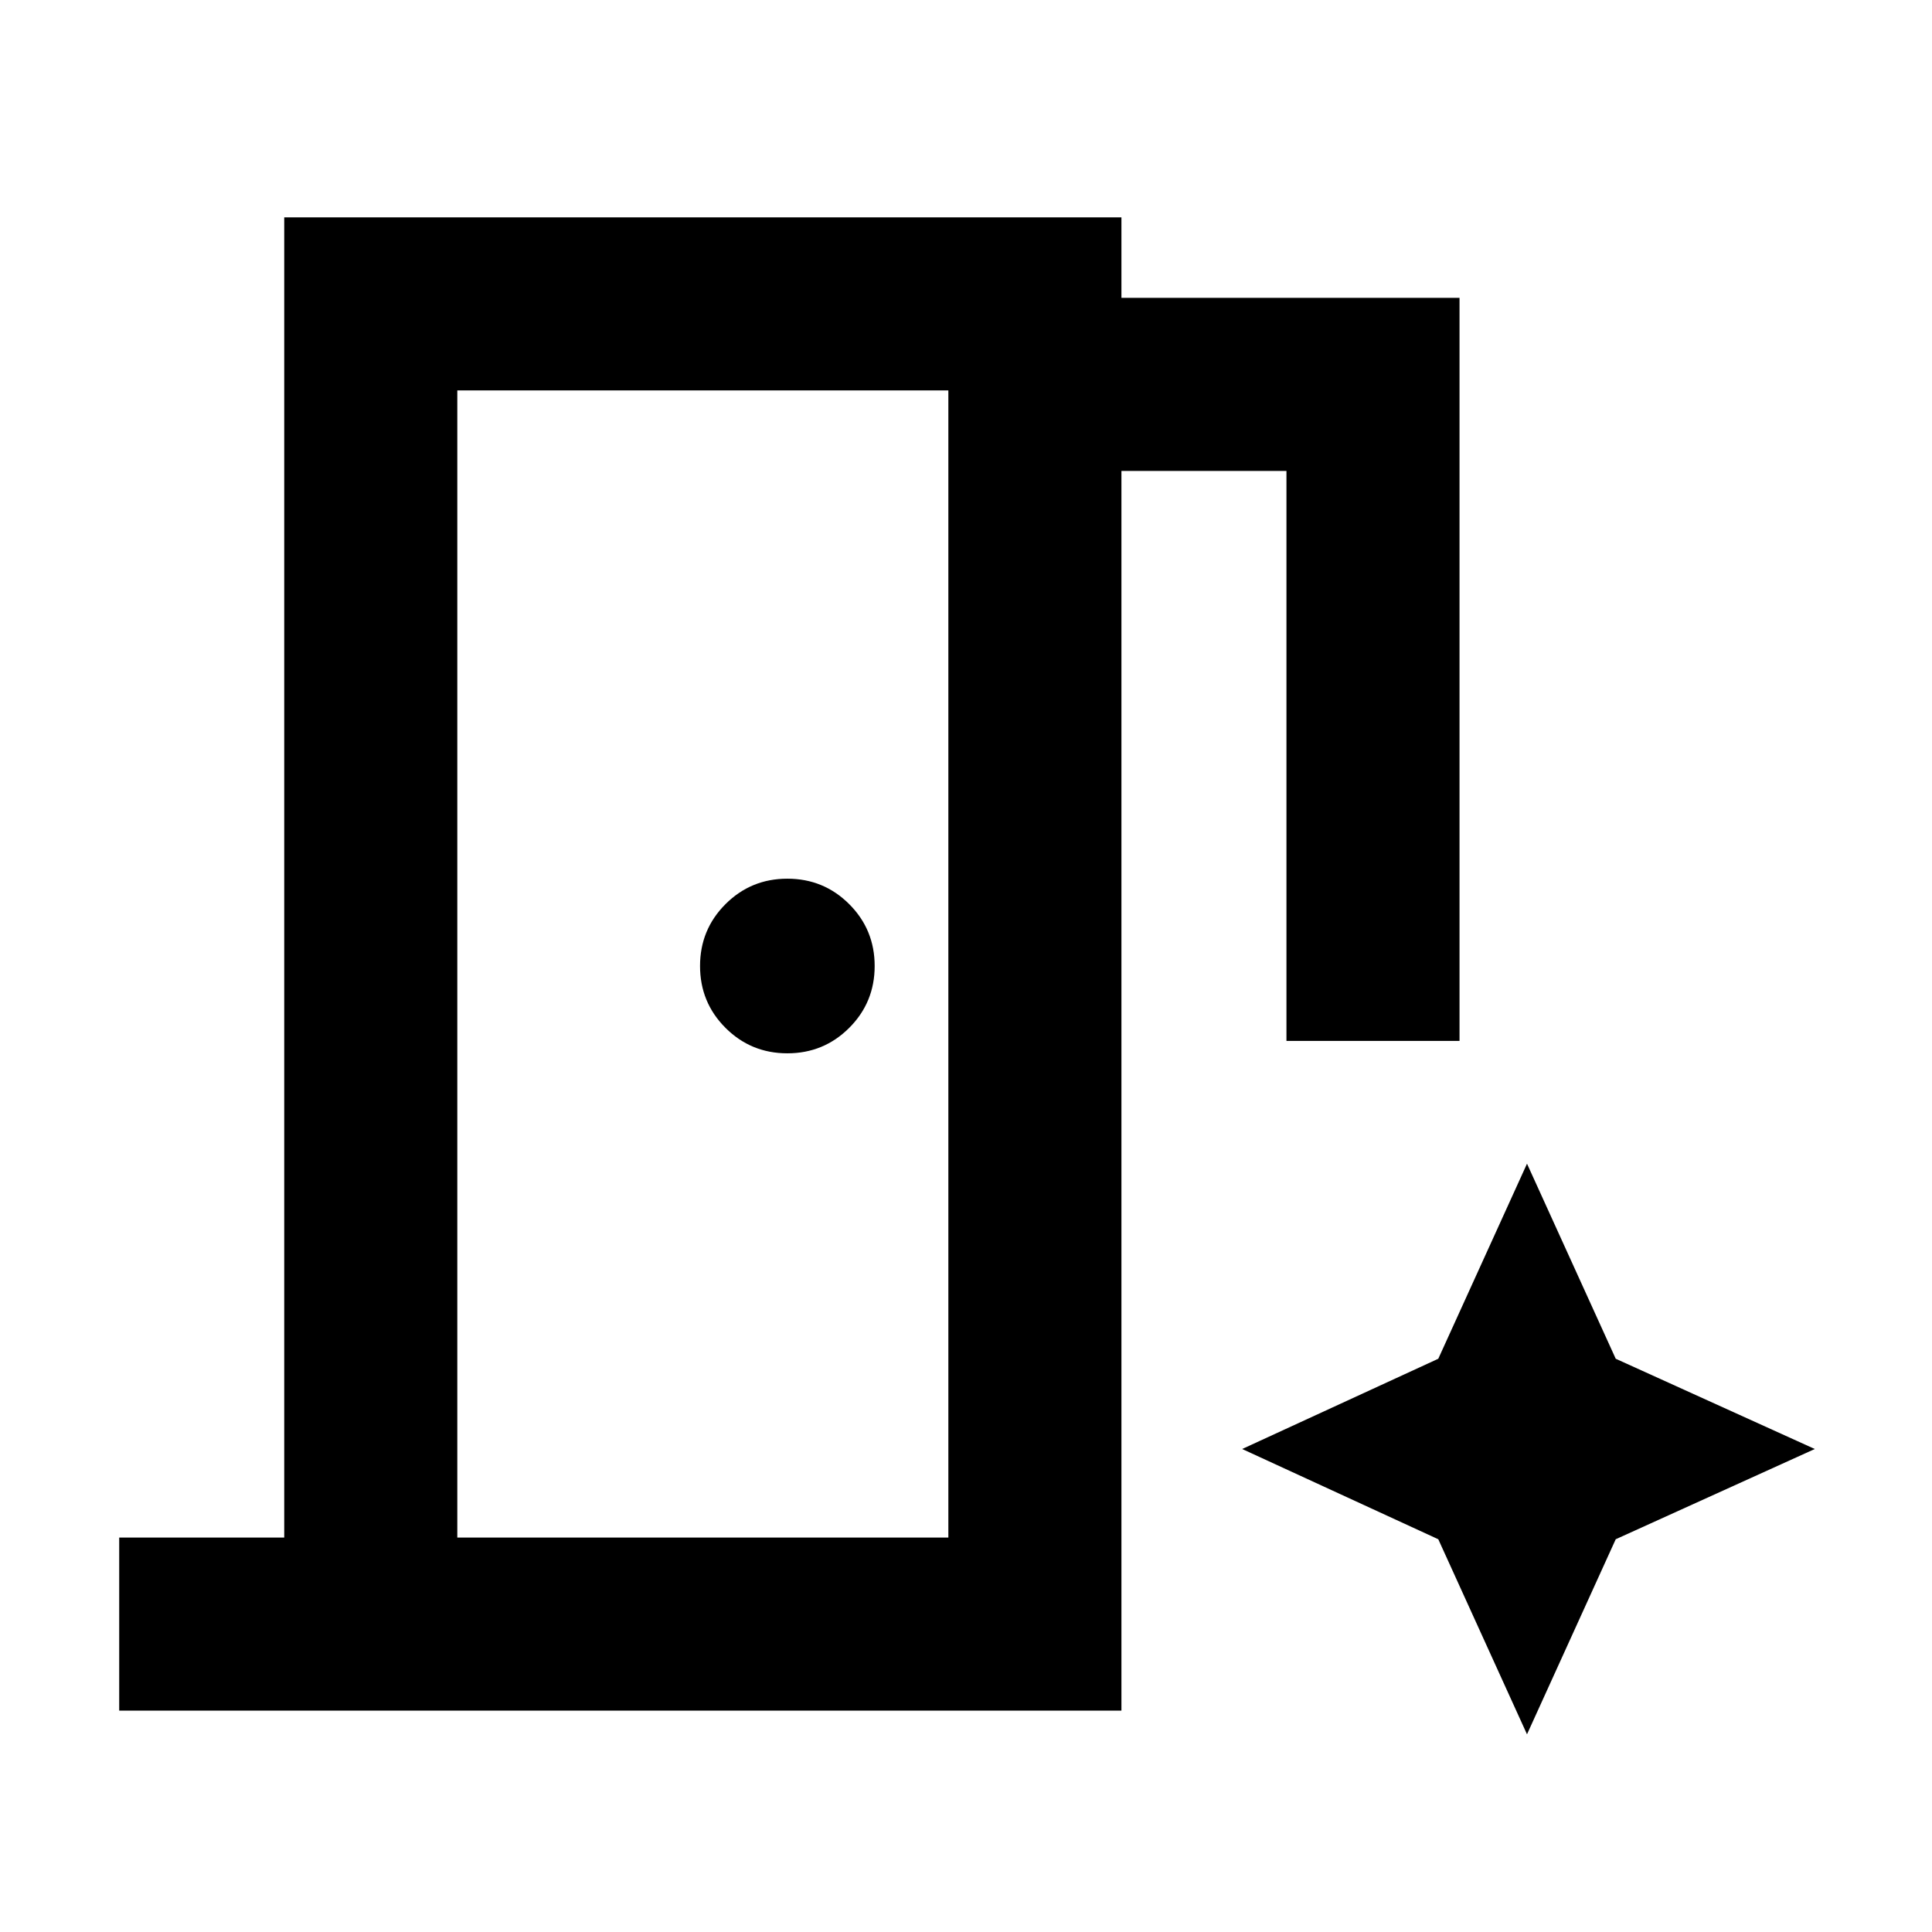 <svg xmlns="http://www.w3.org/2000/svg" height="24" viewBox="0 96 960 960" width="24"><path d="M59.234 945.999V860h82V204.001h415.997v40h167.998v369.231h-85.998V330h-82v615.999H59.234Zm331.998-326.615q18.092 0 30.738-12.646T434.616 576q0-18.092-12.646-30.738t-30.738-12.646q-18.092 0-30.738 12.646T347.848 576q0 18.092 12.646 30.738t30.738 12.646ZM227.232 860h244V290h-244v570Zm531.528 97.768 44.084-96.922L901.766 816l-98.922-44.846-44.084-96.922-44.083 96.922L617.231 816l97.446 44.846 44.083 96.922ZM227.232 860V290v570Z"/></svg>